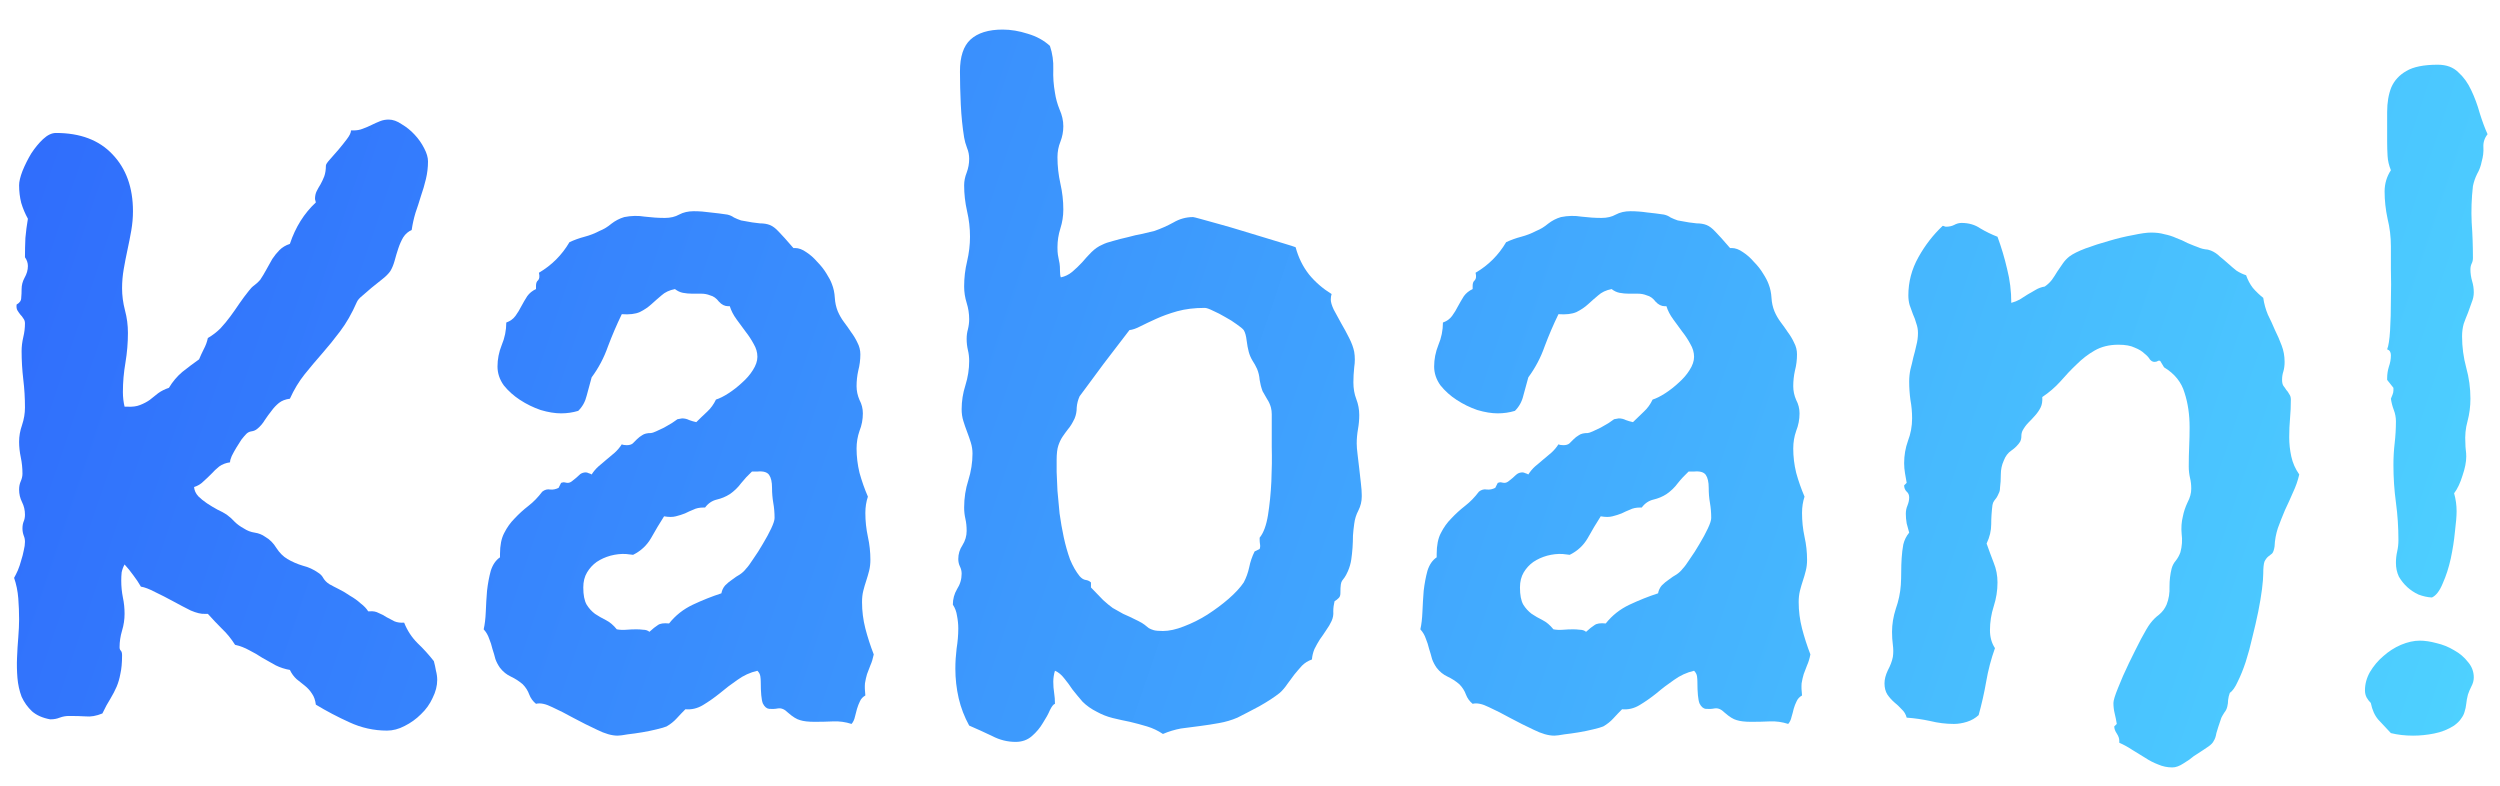 <svg width="70" height="22" viewBox="0 0 70 22" fill="none" xmlns="http://www.w3.org/2000/svg">
<path d="M12.148 18.512C12.172 18.598 12.191 18.688 12.207 18.781C12.23 18.867 12.242 18.953 12.242 19.039C12.242 19.203 12.199 19.371 12.113 19.543C12.035 19.715 11.926 19.867 11.785 20C11.652 20.133 11.5 20.242 11.328 20.328C11.164 20.414 11 20.457 10.836 20.457C10.469 20.457 10.117 20.379 9.781 20.223C9.453 20.074 9.141 19.91 8.844 19.73C8.828 19.605 8.793 19.504 8.738 19.426C8.684 19.34 8.617 19.266 8.539 19.203C8.461 19.141 8.383 19.078 8.305 19.016C8.227 18.945 8.164 18.859 8.117 18.758C7.977 18.734 7.844 18.691 7.719 18.629C7.594 18.559 7.469 18.488 7.344 18.418C7.227 18.34 7.105 18.27 6.98 18.207C6.855 18.137 6.723 18.086 6.582 18.055C6.473 17.883 6.352 17.734 6.219 17.609C6.086 17.477 5.953 17.336 5.82 17.188H5.738C5.637 17.195 5.504 17.164 5.34 17.094C5.184 17.016 5.02 16.93 4.848 16.836C4.676 16.742 4.508 16.656 4.344 16.578C4.18 16.492 4.047 16.441 3.945 16.426C3.883 16.316 3.812 16.211 3.734 16.109C3.656 16 3.574 15.898 3.488 15.805C3.449 15.875 3.422 15.949 3.406 16.027C3.398 16.105 3.395 16.184 3.395 16.262C3.395 16.418 3.41 16.574 3.441 16.73C3.473 16.879 3.488 17.031 3.488 17.188C3.488 17.344 3.465 17.5 3.418 17.656C3.371 17.812 3.348 17.969 3.348 18.125C3.348 18.164 3.359 18.195 3.383 18.219C3.406 18.242 3.418 18.285 3.418 18.348C3.418 18.559 3.402 18.73 3.371 18.863C3.348 18.996 3.312 19.117 3.266 19.227C3.219 19.336 3.16 19.449 3.09 19.566C3.02 19.676 2.945 19.812 2.867 19.977C2.695 20.047 2.539 20.074 2.398 20.059C2.266 20.051 2.109 20.047 1.93 20.047C1.844 20.047 1.758 20.062 1.672 20.094C1.594 20.125 1.512 20.141 1.426 20.141H1.402C1.191 20.102 1.023 20.027 0.898 19.918C0.773 19.801 0.676 19.664 0.605 19.508C0.543 19.344 0.504 19.168 0.488 18.98C0.473 18.793 0.469 18.605 0.477 18.418C0.484 18.223 0.496 18.031 0.512 17.844C0.527 17.656 0.535 17.488 0.535 17.34C0.535 17.145 0.527 16.949 0.512 16.754C0.496 16.551 0.457 16.359 0.395 16.18C0.426 16.125 0.461 16.055 0.5 15.969C0.539 15.875 0.57 15.781 0.594 15.688C0.625 15.594 0.648 15.504 0.664 15.418C0.688 15.324 0.699 15.242 0.699 15.172C0.699 15.109 0.688 15.051 0.664 14.996C0.641 14.934 0.629 14.867 0.629 14.797C0.629 14.719 0.641 14.652 0.664 14.598C0.688 14.543 0.699 14.48 0.699 14.41C0.699 14.285 0.672 14.168 0.617 14.059C0.562 13.949 0.535 13.832 0.535 13.707C0.535 13.621 0.551 13.543 0.582 13.473C0.613 13.402 0.629 13.332 0.629 13.262C0.629 13.105 0.613 12.953 0.582 12.805C0.551 12.656 0.535 12.512 0.535 12.371C0.535 12.215 0.562 12.059 0.617 11.902C0.672 11.738 0.699 11.574 0.699 11.41C0.699 11.145 0.684 10.883 0.652 10.625C0.621 10.359 0.605 10.094 0.605 9.828C0.605 9.703 0.621 9.574 0.652 9.441C0.684 9.309 0.699 9.18 0.699 9.055C0.699 9 0.684 8.953 0.652 8.914C0.629 8.875 0.602 8.84 0.57 8.809C0.539 8.77 0.512 8.73 0.488 8.691C0.465 8.652 0.457 8.598 0.465 8.527C0.551 8.48 0.594 8.418 0.594 8.34C0.602 8.262 0.605 8.18 0.605 8.094C0.605 7.984 0.633 7.879 0.688 7.777C0.75 7.668 0.781 7.559 0.781 7.449C0.781 7.363 0.754 7.281 0.699 7.203C0.699 7.023 0.703 6.844 0.711 6.664C0.727 6.484 0.75 6.305 0.781 6.125C0.703 5.984 0.641 5.836 0.594 5.68C0.555 5.523 0.535 5.359 0.535 5.188C0.535 5.086 0.566 4.953 0.629 4.789C0.699 4.617 0.781 4.453 0.875 4.297C0.977 4.141 1.086 4.008 1.203 3.898C1.328 3.781 1.449 3.723 1.566 3.723C2.246 3.723 2.773 3.922 3.148 4.32C3.531 4.719 3.723 5.25 3.723 5.914C3.723 6.094 3.707 6.273 3.676 6.453C3.645 6.633 3.609 6.812 3.57 6.992C3.531 7.172 3.496 7.352 3.465 7.531C3.434 7.711 3.418 7.891 3.418 8.07C3.418 8.273 3.445 8.48 3.5 8.691C3.555 8.895 3.582 9.105 3.582 9.324C3.582 9.598 3.559 9.875 3.512 10.156C3.465 10.43 3.441 10.703 3.441 10.977C3.441 11.047 3.445 11.117 3.453 11.188C3.461 11.258 3.473 11.324 3.488 11.387H3.559C3.707 11.395 3.828 11.379 3.922 11.34C4.023 11.301 4.113 11.254 4.191 11.199C4.27 11.137 4.348 11.074 4.426 11.012C4.512 10.949 4.613 10.898 4.73 10.859C4.832 10.688 4.957 10.539 5.105 10.414C5.262 10.289 5.418 10.172 5.574 10.062C5.613 9.969 5.656 9.875 5.703 9.781C5.758 9.68 5.797 9.574 5.82 9.465C5.953 9.387 6.07 9.297 6.172 9.195C6.273 9.086 6.367 8.973 6.453 8.855C6.539 8.738 6.621 8.621 6.699 8.504C6.785 8.379 6.875 8.258 6.969 8.141C7.016 8.078 7.066 8.027 7.121 7.988C7.176 7.949 7.23 7.898 7.285 7.836C7.348 7.742 7.406 7.645 7.461 7.543C7.516 7.441 7.57 7.344 7.625 7.25C7.688 7.156 7.754 7.074 7.824 7.004C7.902 6.926 8 6.867 8.117 6.828C8.273 6.359 8.516 5.973 8.844 5.668L8.82 5.574C8.82 5.488 8.836 5.414 8.867 5.352C8.898 5.289 8.934 5.227 8.973 5.164C9.012 5.094 9.047 5.02 9.078 4.941C9.109 4.855 9.125 4.754 9.125 4.637C9.125 4.605 9.16 4.551 9.23 4.473C9.309 4.387 9.391 4.293 9.477 4.191C9.562 4.09 9.641 3.992 9.711 3.898C9.789 3.797 9.828 3.715 9.828 3.652H9.898C9.992 3.652 10.078 3.637 10.156 3.605C10.242 3.574 10.324 3.539 10.402 3.5C10.48 3.461 10.559 3.426 10.637 3.395C10.715 3.363 10.797 3.348 10.883 3.348C11 3.348 11.121 3.391 11.246 3.477C11.379 3.555 11.5 3.652 11.609 3.77C11.719 3.887 11.809 4.016 11.879 4.156C11.949 4.289 11.984 4.41 11.984 4.52C11.984 4.684 11.965 4.848 11.926 5.012C11.887 5.176 11.84 5.336 11.785 5.492C11.738 5.648 11.688 5.805 11.633 5.961C11.586 6.117 11.551 6.277 11.527 6.441C11.434 6.48 11.355 6.547 11.293 6.641C11.238 6.734 11.191 6.84 11.152 6.957C11.113 7.074 11.078 7.191 11.047 7.309C11.016 7.418 10.977 7.512 10.93 7.59C10.875 7.668 10.797 7.746 10.695 7.824C10.602 7.902 10.504 7.98 10.402 8.059C10.309 8.137 10.223 8.211 10.145 8.281C10.066 8.344 10.016 8.402 9.992 8.457C9.852 8.777 9.695 9.051 9.523 9.277C9.359 9.496 9.191 9.703 9.02 9.898C8.848 10.094 8.684 10.289 8.527 10.484C8.371 10.68 8.234 10.906 8.117 11.164C7.992 11.18 7.891 11.219 7.812 11.281C7.734 11.344 7.664 11.418 7.602 11.504C7.539 11.582 7.477 11.668 7.414 11.762C7.359 11.855 7.289 11.938 7.203 12.008C7.156 12.047 7.102 12.07 7.039 12.078C6.984 12.086 6.938 12.109 6.898 12.148C6.859 12.188 6.812 12.242 6.758 12.312C6.711 12.383 6.664 12.457 6.617 12.535C6.57 12.613 6.527 12.691 6.488 12.77C6.457 12.84 6.441 12.898 6.441 12.945C6.324 12.961 6.223 13 6.137 13.062C6.059 13.125 5.984 13.195 5.914 13.273C5.844 13.344 5.77 13.414 5.691 13.484C5.621 13.555 5.535 13.605 5.434 13.637C5.441 13.73 5.48 13.816 5.551 13.895C5.621 13.965 5.703 14.031 5.797 14.094C5.891 14.156 5.988 14.215 6.09 14.27C6.191 14.316 6.277 14.363 6.348 14.41C6.434 14.473 6.508 14.539 6.57 14.609C6.641 14.68 6.727 14.742 6.828 14.797C6.922 14.859 7.023 14.898 7.133 14.914C7.242 14.93 7.34 14.969 7.426 15.031C7.551 15.102 7.656 15.207 7.742 15.348C7.828 15.48 7.93 15.582 8.047 15.652C8.18 15.73 8.324 15.793 8.48 15.84C8.637 15.879 8.781 15.945 8.914 16.039C8.977 16.078 9.023 16.129 9.055 16.191C9.094 16.254 9.148 16.309 9.219 16.355C9.289 16.395 9.379 16.441 9.488 16.496C9.598 16.551 9.703 16.613 9.805 16.684C9.914 16.746 10.012 16.816 10.098 16.895C10.191 16.965 10.262 17.039 10.309 17.117H10.355C10.449 17.109 10.531 17.125 10.602 17.164C10.68 17.195 10.754 17.234 10.824 17.281C10.895 17.32 10.969 17.359 11.047 17.398C11.125 17.43 11.215 17.441 11.316 17.434C11.402 17.652 11.527 17.844 11.691 18.008C11.855 18.164 12.008 18.332 12.148 18.512Z" fill="url(#paint0_linear)"/>
<path d="M24.465 18.324C24.441 18.441 24.41 18.543 24.371 18.629C24.34 18.707 24.309 18.789 24.277 18.875C24.254 18.953 24.234 19.039 24.219 19.133C24.211 19.227 24.215 19.34 24.23 19.473C24.16 19.512 24.109 19.566 24.078 19.637C24.047 19.699 24.02 19.77 23.996 19.848C23.98 19.918 23.961 19.992 23.938 20.07C23.922 20.148 23.891 20.215 23.844 20.27C23.672 20.215 23.5 20.191 23.328 20.199C23.156 20.207 22.984 20.211 22.812 20.211C22.633 20.211 22.496 20.195 22.402 20.164C22.309 20.141 22.195 20.07 22.062 19.953C21.969 19.859 21.875 19.82 21.781 19.836C21.695 19.852 21.613 19.855 21.535 19.848C21.465 19.84 21.406 19.789 21.359 19.695C21.32 19.594 21.301 19.391 21.301 19.086C21.301 19.039 21.297 18.988 21.289 18.934C21.281 18.879 21.254 18.828 21.207 18.781C21.004 18.828 20.816 18.914 20.645 19.039C20.473 19.156 20.309 19.281 20.152 19.414C19.996 19.539 19.84 19.648 19.684 19.742C19.527 19.836 19.363 19.875 19.191 19.859C19.105 19.945 19.023 20.031 18.945 20.117C18.867 20.203 18.773 20.277 18.664 20.34C18.609 20.363 18.516 20.391 18.383 20.422C18.258 20.453 18.125 20.48 17.984 20.504C17.844 20.527 17.707 20.547 17.574 20.562C17.441 20.586 17.348 20.598 17.293 20.598C17.129 20.598 16.938 20.543 16.719 20.434C16.5 20.332 16.281 20.223 16.062 20.105C15.852 19.988 15.652 19.887 15.465 19.801C15.277 19.707 15.125 19.676 15.008 19.707C14.922 19.637 14.859 19.551 14.82 19.449C14.781 19.34 14.719 19.242 14.633 19.156C14.531 19.07 14.422 19 14.305 18.945C14.188 18.891 14.086 18.809 14 18.699C13.945 18.621 13.902 18.539 13.871 18.453C13.848 18.359 13.82 18.266 13.789 18.172C13.766 18.07 13.734 17.973 13.695 17.879C13.664 17.785 13.613 17.699 13.543 17.621C13.574 17.488 13.594 17.324 13.602 17.129C13.609 16.934 13.621 16.738 13.637 16.543C13.66 16.34 13.695 16.152 13.742 15.98C13.797 15.809 13.883 15.684 14 15.605V15.512C14 15.27 14.039 15.074 14.117 14.926C14.195 14.77 14.293 14.633 14.41 14.516C14.527 14.391 14.656 14.273 14.797 14.164C14.938 14.055 15.066 13.922 15.184 13.766C15.254 13.711 15.328 13.691 15.406 13.707C15.484 13.715 15.562 13.699 15.641 13.66L15.711 13.52C15.75 13.504 15.785 13.5 15.816 13.508C15.848 13.516 15.875 13.52 15.898 13.52C15.938 13.52 15.977 13.504 16.016 13.473C16.055 13.441 16.094 13.41 16.133 13.379C16.172 13.34 16.211 13.305 16.25 13.273C16.297 13.242 16.348 13.227 16.402 13.227C16.426 13.227 16.453 13.234 16.484 13.25C16.516 13.258 16.543 13.27 16.566 13.285C16.621 13.199 16.684 13.125 16.754 13.062C16.832 12.992 16.91 12.926 16.988 12.863C17.066 12.801 17.141 12.738 17.211 12.676C17.289 12.605 17.355 12.527 17.41 12.441C17.441 12.457 17.488 12.465 17.551 12.465C17.621 12.465 17.676 12.449 17.715 12.418C17.754 12.379 17.793 12.34 17.832 12.301C17.879 12.254 17.93 12.215 17.984 12.184C18.039 12.145 18.121 12.125 18.23 12.125C18.254 12.125 18.301 12.109 18.371 12.078C18.441 12.047 18.516 12.012 18.594 11.973C18.672 11.926 18.746 11.883 18.816 11.844C18.887 11.797 18.938 11.762 18.969 11.738L19.098 11.715C19.168 11.715 19.234 11.73 19.297 11.762C19.359 11.785 19.426 11.805 19.496 11.82C19.598 11.719 19.699 11.621 19.801 11.527C19.902 11.434 19.984 11.32 20.047 11.188C20.148 11.156 20.266 11.098 20.398 11.012C20.531 10.926 20.656 10.828 20.773 10.719C20.898 10.609 21 10.492 21.078 10.367C21.164 10.234 21.207 10.109 21.207 9.992C21.207 9.867 21.172 9.746 21.102 9.629C21.039 9.512 20.965 9.398 20.879 9.289C20.793 9.172 20.707 9.055 20.621 8.938C20.535 8.82 20.473 8.699 20.434 8.574H20.387C20.293 8.574 20.207 8.531 20.129 8.445C20.059 8.352 19.977 8.293 19.883 8.27C19.805 8.238 19.723 8.223 19.637 8.223C19.551 8.223 19.465 8.223 19.379 8.223C19.293 8.223 19.207 8.215 19.121 8.199C19.043 8.184 18.969 8.148 18.898 8.094C18.742 8.125 18.617 8.184 18.523 8.27C18.43 8.348 18.336 8.43 18.242 8.516C18.148 8.602 18.039 8.676 17.914 8.738C17.789 8.793 17.621 8.812 17.41 8.797C17.27 9.086 17.141 9.387 17.023 9.699C16.914 10.012 16.762 10.301 16.566 10.566C16.52 10.738 16.473 10.91 16.426 11.082C16.387 11.246 16.309 11.387 16.191 11.504C16.035 11.551 15.875 11.574 15.711 11.574C15.539 11.574 15.348 11.543 15.137 11.48C14.934 11.41 14.742 11.316 14.562 11.199C14.383 11.082 14.23 10.945 14.105 10.789C13.988 10.625 13.93 10.449 13.93 10.262C13.93 10.059 13.969 9.859 14.047 9.664C14.133 9.461 14.176 9.25 14.176 9.031C14.285 8.992 14.371 8.93 14.434 8.844C14.496 8.758 14.551 8.668 14.598 8.574C14.652 8.473 14.707 8.379 14.762 8.293C14.824 8.207 14.906 8.141 15.008 8.094V8C15.008 7.93 15.027 7.879 15.066 7.848C15.105 7.809 15.113 7.738 15.09 7.637C15.449 7.426 15.734 7.141 15.945 6.781C16.078 6.719 16.219 6.668 16.367 6.629C16.516 6.59 16.656 6.535 16.789 6.465C16.906 6.418 17.016 6.352 17.117 6.266C17.227 6.18 17.348 6.117 17.48 6.078C17.676 6.039 17.867 6.035 18.055 6.066C18.25 6.09 18.438 6.102 18.617 6.102C18.773 6.102 18.906 6.07 19.016 6.008C19.133 5.945 19.27 5.914 19.426 5.914C19.582 5.914 19.738 5.926 19.895 5.949C20.051 5.965 20.207 5.984 20.363 6.008C20.434 6.023 20.496 6.051 20.551 6.09C20.613 6.121 20.68 6.148 20.75 6.172C20.992 6.219 21.168 6.246 21.277 6.254C21.387 6.254 21.48 6.27 21.559 6.301C21.637 6.332 21.719 6.395 21.805 6.488C21.891 6.574 22.027 6.727 22.215 6.945H22.262C22.363 6.945 22.469 6.984 22.578 7.062C22.688 7.133 22.789 7.223 22.883 7.332C22.984 7.434 23.07 7.543 23.141 7.66C23.211 7.77 23.262 7.867 23.293 7.953C23.34 8.07 23.367 8.199 23.375 8.34C23.383 8.473 23.41 8.598 23.457 8.715C23.504 8.824 23.562 8.926 23.633 9.02C23.703 9.113 23.77 9.207 23.832 9.301C23.902 9.395 23.961 9.492 24.008 9.594C24.062 9.695 24.09 9.805 24.09 9.922C24.09 10.078 24.07 10.23 24.031 10.379C24 10.52 23.984 10.664 23.984 10.812C23.984 10.945 24.012 11.074 24.066 11.199C24.129 11.316 24.16 11.441 24.16 11.574C24.16 11.746 24.129 11.91 24.066 12.066C24.012 12.223 23.984 12.387 23.984 12.559C23.984 12.785 24.012 13.012 24.066 13.238C24.129 13.465 24.207 13.688 24.301 13.906C24.254 14.047 24.23 14.199 24.23 14.363C24.23 14.59 24.254 14.812 24.301 15.031C24.348 15.242 24.371 15.457 24.371 15.676C24.371 15.785 24.359 15.887 24.336 15.98C24.312 16.074 24.285 16.168 24.254 16.262C24.223 16.355 24.195 16.449 24.172 16.543C24.148 16.637 24.137 16.742 24.137 16.859C24.137 17.109 24.168 17.355 24.23 17.598C24.293 17.84 24.371 18.082 24.465 18.324ZM21.688 14.504C21.688 14.355 21.676 14.215 21.652 14.082C21.629 13.949 21.617 13.809 21.617 13.66C21.617 13.496 21.59 13.375 21.535 13.297C21.48 13.219 21.371 13.188 21.207 13.203H21.055C20.945 13.305 20.844 13.414 20.75 13.531C20.664 13.648 20.559 13.75 20.434 13.836C20.324 13.906 20.203 13.957 20.07 13.988C19.938 14.02 19.828 14.094 19.742 14.211H19.695C19.586 14.211 19.492 14.23 19.414 14.27C19.336 14.301 19.258 14.336 19.18 14.375C19.102 14.406 19.016 14.434 18.922 14.457C18.836 14.48 18.727 14.48 18.594 14.457C18.469 14.652 18.348 14.855 18.23 15.066C18.113 15.27 17.945 15.426 17.727 15.535L17.527 15.512C17.387 15.504 17.242 15.52 17.094 15.559C16.953 15.598 16.824 15.656 16.707 15.734C16.598 15.812 16.508 15.91 16.438 16.027C16.367 16.145 16.332 16.285 16.332 16.449C16.332 16.66 16.363 16.82 16.426 16.93C16.488 17.031 16.566 17.117 16.66 17.188C16.754 17.25 16.855 17.309 16.965 17.363C17.074 17.418 17.176 17.504 17.27 17.621C17.355 17.637 17.445 17.641 17.539 17.633C17.633 17.625 17.727 17.621 17.82 17.621C17.883 17.621 17.945 17.625 18.008 17.633C18.078 17.633 18.137 17.652 18.184 17.691C18.277 17.605 18.355 17.543 18.418 17.504C18.48 17.457 18.586 17.441 18.734 17.457C18.914 17.23 19.137 17.055 19.402 16.93C19.668 16.805 19.934 16.699 20.199 16.613C20.215 16.527 20.25 16.453 20.305 16.391C20.367 16.328 20.434 16.273 20.504 16.227C20.574 16.172 20.645 16.125 20.715 16.086C20.785 16.039 20.844 15.984 20.891 15.922C20.938 15.875 21.004 15.785 21.09 15.652C21.184 15.52 21.273 15.379 21.359 15.23C21.453 15.074 21.531 14.93 21.594 14.797C21.656 14.664 21.688 14.566 21.688 14.504Z" fill="url(#paint1_linear)"/>
<path d="M37.531 16.613C37.531 16.676 37.512 16.723 37.473 16.754C37.441 16.785 37.406 16.812 37.367 16.836C37.344 16.93 37.332 17.023 37.332 17.117C37.34 17.211 37.324 17.301 37.285 17.387C37.246 17.473 37.195 17.559 37.133 17.645C37.078 17.73 37.02 17.816 36.957 17.902C36.902 17.988 36.852 18.078 36.805 18.172C36.766 18.266 36.742 18.363 36.734 18.465C36.625 18.504 36.531 18.562 36.453 18.641C36.383 18.719 36.312 18.801 36.242 18.887C36.18 18.973 36.113 19.062 36.043 19.156C35.98 19.25 35.91 19.332 35.832 19.402C35.684 19.52 35.492 19.645 35.258 19.777C35.023 19.902 34.82 20.008 34.648 20.094C34.484 20.164 34.312 20.215 34.133 20.246C33.961 20.277 33.785 20.305 33.605 20.328C33.426 20.352 33.246 20.375 33.066 20.398C32.895 20.43 32.727 20.48 32.562 20.551C32.422 20.457 32.273 20.387 32.117 20.34C31.961 20.293 31.801 20.25 31.637 20.211C31.48 20.18 31.32 20.145 31.156 20.105C31 20.066 30.852 20.008 30.711 19.93C30.555 19.852 30.422 19.758 30.312 19.648C30.211 19.531 30.117 19.418 30.031 19.309C29.953 19.191 29.875 19.086 29.797 18.992C29.719 18.891 29.633 18.82 29.539 18.781C29.523 18.828 29.512 18.879 29.504 18.934C29.496 18.988 29.492 19.039 29.492 19.086C29.492 19.195 29.5 19.301 29.516 19.402C29.531 19.496 29.539 19.598 29.539 19.707C29.5 19.715 29.453 19.773 29.398 19.883C29.352 19.992 29.285 20.113 29.199 20.246C29.121 20.379 29.02 20.5 28.895 20.609C28.77 20.719 28.617 20.773 28.438 20.773C28.211 20.773 27.992 20.719 27.781 20.609C27.57 20.508 27.355 20.41 27.137 20.316C27.004 20.074 26.906 19.82 26.844 19.555C26.781 19.281 26.75 19.004 26.75 18.723C26.75 18.535 26.762 18.348 26.785 18.16C26.816 17.965 26.832 17.777 26.832 17.598C26.832 17.48 26.82 17.363 26.797 17.246C26.781 17.129 26.742 17.023 26.68 16.93C26.68 16.773 26.719 16.629 26.797 16.496C26.883 16.363 26.926 16.219 26.926 16.062C26.926 15.992 26.91 15.926 26.879 15.863C26.848 15.801 26.832 15.73 26.832 15.652C26.832 15.512 26.871 15.383 26.949 15.266C27.027 15.141 27.066 15.008 27.066 14.867C27.066 14.742 27.055 14.629 27.031 14.527C27.008 14.426 26.996 14.32 26.996 14.211C26.996 13.945 27.035 13.691 27.113 13.449C27.191 13.199 27.23 12.949 27.23 12.699C27.23 12.598 27.215 12.496 27.184 12.395C27.152 12.293 27.117 12.191 27.078 12.09C27.039 11.988 27.004 11.887 26.973 11.785C26.941 11.684 26.926 11.574 26.926 11.457C26.926 11.23 26.961 11.008 27.031 10.789C27.102 10.562 27.137 10.336 27.137 10.109C27.137 10 27.125 9.898 27.102 9.805C27.078 9.703 27.066 9.598 27.066 9.488C27.066 9.395 27.078 9.305 27.102 9.219C27.125 9.125 27.137 9.031 27.137 8.938C27.137 8.781 27.113 8.629 27.066 8.48C27.02 8.332 26.996 8.18 26.996 8.023C26.996 7.781 27.023 7.547 27.078 7.32C27.133 7.086 27.16 6.855 27.16 6.629C27.16 6.387 27.133 6.148 27.078 5.914C27.023 5.672 26.996 5.43 26.996 5.188C26.996 5.07 27.02 4.953 27.066 4.836C27.113 4.711 27.137 4.582 27.137 4.449C27.137 4.34 27.117 4.238 27.078 4.145C27.039 4.043 27.012 3.945 26.996 3.852C26.949 3.562 26.918 3.254 26.902 2.926C26.887 2.598 26.879 2.289 26.879 2C26.879 1.586 26.977 1.289 27.172 1.109C27.375 0.922 27.676 0.828 28.074 0.828C28.301 0.828 28.535 0.867 28.777 0.945C29.02 1.016 29.227 1.129 29.398 1.285C29.469 1.496 29.5 1.715 29.492 1.941C29.484 2.16 29.5 2.379 29.539 2.598C29.562 2.754 29.605 2.91 29.668 3.066C29.738 3.223 29.773 3.379 29.773 3.535C29.773 3.684 29.746 3.828 29.691 3.969C29.637 4.102 29.609 4.246 29.609 4.402C29.609 4.652 29.637 4.898 29.691 5.141C29.746 5.383 29.773 5.625 29.773 5.867C29.773 6.047 29.746 6.223 29.691 6.395C29.637 6.566 29.609 6.742 29.609 6.922C29.609 7.016 29.613 7.086 29.621 7.133C29.629 7.18 29.637 7.223 29.645 7.262C29.652 7.293 29.66 7.332 29.668 7.379C29.676 7.426 29.68 7.496 29.68 7.59C29.68 7.668 29.688 7.727 29.703 7.766C29.82 7.742 29.926 7.691 30.02 7.613C30.121 7.527 30.215 7.438 30.301 7.344C30.387 7.242 30.473 7.148 30.559 7.062C30.652 6.969 30.754 6.898 30.863 6.852C30.941 6.812 31.043 6.777 31.168 6.746C31.301 6.707 31.438 6.672 31.578 6.641C31.719 6.602 31.855 6.57 31.988 6.547C32.121 6.516 32.234 6.488 32.328 6.465C32.508 6.402 32.684 6.324 32.855 6.23C33.027 6.129 33.211 6.078 33.406 6.078C33.422 6.078 33.5 6.098 33.641 6.137C33.781 6.176 33.949 6.223 34.145 6.277C34.348 6.332 34.562 6.395 34.789 6.465C35.023 6.535 35.242 6.602 35.445 6.664C35.656 6.727 35.836 6.781 35.984 6.828C36.141 6.875 36.238 6.906 36.277 6.922C36.355 7.211 36.48 7.465 36.652 7.684C36.824 7.895 37.035 8.078 37.285 8.234C37.27 8.273 37.262 8.324 37.262 8.387C37.262 8.457 37.289 8.551 37.344 8.668C37.406 8.785 37.477 8.914 37.555 9.055C37.633 9.188 37.707 9.324 37.777 9.465C37.848 9.605 37.895 9.734 37.918 9.852C37.941 9.992 37.941 10.137 37.918 10.285C37.902 10.434 37.895 10.574 37.895 10.707C37.895 10.879 37.922 11.035 37.977 11.176C38.031 11.316 38.059 11.465 38.059 11.621C38.059 11.754 38.047 11.887 38.023 12.02C38 12.152 37.988 12.285 37.988 12.418C37.988 12.496 37.996 12.598 38.012 12.723C38.027 12.848 38.043 12.98 38.059 13.121C38.074 13.262 38.09 13.398 38.105 13.531C38.121 13.664 38.129 13.773 38.129 13.859V13.906C38.129 14.039 38.098 14.168 38.035 14.293C37.973 14.41 37.934 14.535 37.918 14.668C37.902 14.777 37.891 14.887 37.883 14.996C37.883 15.105 37.879 15.219 37.871 15.336C37.863 15.445 37.852 15.555 37.836 15.664C37.82 15.773 37.789 15.883 37.742 15.992C37.703 16.078 37.672 16.137 37.648 16.168C37.625 16.199 37.602 16.23 37.578 16.262C37.562 16.285 37.551 16.32 37.543 16.367C37.535 16.414 37.531 16.496 37.531 16.613ZM35.609 11.773C35.609 11.711 35.609 11.652 35.609 11.598C35.609 11.535 35.602 11.473 35.586 11.41C35.562 11.324 35.527 11.246 35.48 11.176C35.434 11.098 35.391 11.023 35.352 10.953C35.312 10.844 35.285 10.738 35.27 10.637C35.262 10.527 35.238 10.426 35.199 10.332C35.16 10.246 35.117 10.168 35.07 10.098C35.023 10.02 34.988 9.938 34.965 9.852C34.941 9.766 34.922 9.66 34.906 9.535C34.891 9.402 34.863 9.305 34.824 9.242C34.793 9.203 34.727 9.148 34.625 9.078C34.531 9.008 34.426 8.941 34.309 8.879C34.191 8.809 34.078 8.75 33.969 8.703C33.859 8.648 33.781 8.621 33.734 8.621C33.445 8.621 33.188 8.652 32.961 8.715C32.742 8.777 32.547 8.848 32.375 8.926C32.203 9.004 32.055 9.074 31.93 9.137C31.812 9.199 31.711 9.234 31.625 9.242C31.586 9.289 31.496 9.406 31.355 9.594C31.215 9.781 31.062 9.98 30.898 10.191C30.742 10.402 30.598 10.598 30.465 10.777C30.332 10.957 30.254 11.062 30.23 11.094C30.184 11.195 30.156 11.301 30.148 11.41C30.148 11.52 30.129 11.621 30.09 11.715C30.027 11.848 29.965 11.949 29.902 12.02C29.848 12.09 29.797 12.16 29.75 12.23C29.703 12.301 29.664 12.383 29.633 12.477C29.602 12.57 29.586 12.703 29.586 12.875C29.586 12.945 29.586 13.059 29.586 13.215C29.594 13.363 29.602 13.539 29.609 13.742C29.625 13.938 29.645 14.148 29.668 14.375C29.699 14.602 29.738 14.824 29.785 15.043C29.832 15.262 29.891 15.469 29.961 15.664C30.039 15.852 30.129 16.008 30.23 16.133C30.285 16.195 30.34 16.23 30.395 16.238C30.457 16.246 30.508 16.27 30.547 16.309V16.449C30.688 16.598 30.801 16.715 30.887 16.801C30.98 16.887 31.07 16.961 31.156 17.023C31.25 17.078 31.348 17.133 31.449 17.188C31.559 17.234 31.699 17.301 31.871 17.387C31.949 17.426 32.008 17.461 32.047 17.492C32.086 17.523 32.125 17.555 32.164 17.586C32.203 17.609 32.25 17.629 32.305 17.645C32.359 17.66 32.445 17.668 32.562 17.668C32.734 17.668 32.93 17.625 33.148 17.539C33.375 17.453 33.594 17.344 33.805 17.211C34.023 17.07 34.223 16.922 34.402 16.766C34.59 16.602 34.73 16.449 34.824 16.309C34.895 16.176 34.945 16.035 34.977 15.887C35.008 15.73 35.059 15.582 35.129 15.441L35.27 15.371C35.285 15.332 35.289 15.289 35.281 15.242C35.273 15.195 35.27 15.148 35.27 15.102V15.055C35.379 14.922 35.457 14.711 35.504 14.422C35.551 14.125 35.582 13.812 35.598 13.484C35.613 13.148 35.617 12.824 35.609 12.512C35.609 12.191 35.609 11.945 35.609 11.773Z" fill="url(#paint2_linear)"/>
<path d="M50.691 18.324C50.668 18.441 50.637 18.543 50.598 18.629C50.566 18.707 50.535 18.789 50.504 18.875C50.48 18.953 50.461 19.039 50.445 19.133C50.438 19.227 50.441 19.34 50.457 19.473C50.387 19.512 50.336 19.566 50.305 19.637C50.273 19.699 50.246 19.77 50.223 19.848C50.207 19.918 50.188 19.992 50.164 20.07C50.148 20.148 50.117 20.215 50.07 20.27C49.898 20.215 49.727 20.191 49.555 20.199C49.383 20.207 49.211 20.211 49.039 20.211C48.859 20.211 48.723 20.195 48.629 20.164C48.535 20.141 48.422 20.07 48.289 19.953C48.195 19.859 48.102 19.82 48.008 19.836C47.922 19.852 47.84 19.855 47.762 19.848C47.691 19.84 47.633 19.789 47.586 19.695C47.547 19.594 47.527 19.391 47.527 19.086C47.527 19.039 47.523 18.988 47.516 18.934C47.508 18.879 47.48 18.828 47.434 18.781C47.23 18.828 47.043 18.914 46.871 19.039C46.699 19.156 46.535 19.281 46.379 19.414C46.223 19.539 46.066 19.648 45.91 19.742C45.754 19.836 45.59 19.875 45.418 19.859C45.332 19.945 45.25 20.031 45.172 20.117C45.094 20.203 45 20.277 44.891 20.34C44.836 20.363 44.742 20.391 44.609 20.422C44.484 20.453 44.352 20.48 44.211 20.504C44.07 20.527 43.934 20.547 43.801 20.562C43.668 20.586 43.574 20.598 43.52 20.598C43.355 20.598 43.164 20.543 42.945 20.434C42.727 20.332 42.508 20.223 42.289 20.105C42.078 19.988 41.879 19.887 41.691 19.801C41.504 19.707 41.352 19.676 41.234 19.707C41.148 19.637 41.086 19.551 41.047 19.449C41.008 19.34 40.945 19.242 40.859 19.156C40.758 19.07 40.648 19 40.531 18.945C40.414 18.891 40.312 18.809 40.227 18.699C40.172 18.621 40.129 18.539 40.098 18.453C40.074 18.359 40.047 18.266 40.016 18.172C39.992 18.07 39.961 17.973 39.922 17.879C39.891 17.785 39.84 17.699 39.77 17.621C39.801 17.488 39.82 17.324 39.828 17.129C39.836 16.934 39.848 16.738 39.863 16.543C39.887 16.34 39.922 16.152 39.969 15.98C40.023 15.809 40.109 15.684 40.227 15.605V15.512C40.227 15.27 40.266 15.074 40.344 14.926C40.422 14.77 40.52 14.633 40.637 14.516C40.754 14.391 40.883 14.273 41.023 14.164C41.164 14.055 41.293 13.922 41.41 13.766C41.48 13.711 41.555 13.691 41.633 13.707C41.711 13.715 41.789 13.699 41.867 13.66L41.938 13.52C41.977 13.504 42.012 13.5 42.043 13.508C42.074 13.516 42.102 13.52 42.125 13.52C42.164 13.52 42.203 13.504 42.242 13.473C42.281 13.441 42.32 13.41 42.359 13.379C42.398 13.34 42.438 13.305 42.477 13.273C42.523 13.242 42.574 13.227 42.629 13.227C42.652 13.227 42.68 13.234 42.711 13.25C42.742 13.258 42.77 13.27 42.793 13.285C42.848 13.199 42.91 13.125 42.98 13.062C43.059 12.992 43.137 12.926 43.215 12.863C43.293 12.801 43.367 12.738 43.438 12.676C43.516 12.605 43.582 12.527 43.637 12.441C43.668 12.457 43.715 12.465 43.777 12.465C43.848 12.465 43.902 12.449 43.941 12.418C43.98 12.379 44.02 12.34 44.059 12.301C44.105 12.254 44.156 12.215 44.211 12.184C44.266 12.145 44.348 12.125 44.457 12.125C44.48 12.125 44.527 12.109 44.598 12.078C44.668 12.047 44.742 12.012 44.82 11.973C44.898 11.926 44.973 11.883 45.043 11.844C45.113 11.797 45.164 11.762 45.195 11.738L45.324 11.715C45.395 11.715 45.461 11.73 45.523 11.762C45.586 11.785 45.652 11.805 45.723 11.82C45.824 11.719 45.926 11.621 46.027 11.527C46.129 11.434 46.211 11.32 46.273 11.188C46.375 11.156 46.492 11.098 46.625 11.012C46.758 10.926 46.883 10.828 47 10.719C47.125 10.609 47.227 10.492 47.305 10.367C47.391 10.234 47.434 10.109 47.434 9.992C47.434 9.867 47.398 9.746 47.328 9.629C47.266 9.512 47.191 9.398 47.105 9.289C47.02 9.172 46.934 9.055 46.848 8.938C46.762 8.82 46.699 8.699 46.66 8.574H46.613C46.52 8.574 46.434 8.531 46.355 8.445C46.285 8.352 46.203 8.293 46.109 8.27C46.031 8.238 45.949 8.223 45.863 8.223C45.777 8.223 45.691 8.223 45.605 8.223C45.52 8.223 45.434 8.215 45.348 8.199C45.27 8.184 45.195 8.148 45.125 8.094C44.969 8.125 44.844 8.184 44.75 8.27C44.656 8.348 44.562 8.43 44.469 8.516C44.375 8.602 44.266 8.676 44.141 8.738C44.016 8.793 43.848 8.812 43.637 8.797C43.496 9.086 43.367 9.387 43.25 9.699C43.141 10.012 42.988 10.301 42.793 10.566C42.746 10.738 42.699 10.91 42.652 11.082C42.613 11.246 42.535 11.387 42.418 11.504C42.262 11.551 42.102 11.574 41.938 11.574C41.766 11.574 41.574 11.543 41.363 11.48C41.16 11.41 40.969 11.316 40.789 11.199C40.609 11.082 40.457 10.945 40.332 10.789C40.215 10.625 40.156 10.449 40.156 10.262C40.156 10.059 40.195 9.859 40.273 9.664C40.359 9.461 40.402 9.25 40.402 9.031C40.512 8.992 40.598 8.93 40.66 8.844C40.723 8.758 40.777 8.668 40.824 8.574C40.879 8.473 40.934 8.379 40.988 8.293C41.051 8.207 41.133 8.141 41.234 8.094V8C41.234 7.93 41.254 7.879 41.293 7.848C41.332 7.809 41.34 7.738 41.316 7.637C41.676 7.426 41.961 7.141 42.172 6.781C42.305 6.719 42.445 6.668 42.594 6.629C42.742 6.59 42.883 6.535 43.016 6.465C43.133 6.418 43.242 6.352 43.344 6.266C43.453 6.18 43.574 6.117 43.707 6.078C43.902 6.039 44.094 6.035 44.281 6.066C44.477 6.09 44.664 6.102 44.844 6.102C45 6.102 45.133 6.07 45.242 6.008C45.359 5.945 45.496 5.914 45.652 5.914C45.809 5.914 45.965 5.926 46.121 5.949C46.277 5.965 46.434 5.984 46.59 6.008C46.66 6.023 46.723 6.051 46.777 6.09C46.84 6.121 46.906 6.148 46.977 6.172C47.219 6.219 47.395 6.246 47.504 6.254C47.613 6.254 47.707 6.27 47.785 6.301C47.863 6.332 47.945 6.395 48.031 6.488C48.117 6.574 48.254 6.727 48.441 6.945H48.488C48.59 6.945 48.695 6.984 48.805 7.062C48.914 7.133 49.016 7.223 49.109 7.332C49.211 7.434 49.297 7.543 49.367 7.66C49.438 7.77 49.488 7.867 49.52 7.953C49.566 8.07 49.594 8.199 49.602 8.34C49.609 8.473 49.637 8.598 49.684 8.715C49.73 8.824 49.789 8.926 49.859 9.02C49.93 9.113 49.996 9.207 50.059 9.301C50.129 9.395 50.188 9.492 50.234 9.594C50.289 9.695 50.316 9.805 50.316 9.922C50.316 10.078 50.297 10.23 50.258 10.379C50.227 10.52 50.211 10.664 50.211 10.812C50.211 10.945 50.238 11.074 50.293 11.199C50.355 11.316 50.387 11.441 50.387 11.574C50.387 11.746 50.355 11.91 50.293 12.066C50.238 12.223 50.211 12.387 50.211 12.559C50.211 12.785 50.238 13.012 50.293 13.238C50.355 13.465 50.434 13.688 50.527 13.906C50.48 14.047 50.457 14.199 50.457 14.363C50.457 14.59 50.48 14.812 50.527 15.031C50.574 15.242 50.598 15.457 50.598 15.676C50.598 15.785 50.586 15.887 50.562 15.98C50.539 16.074 50.512 16.168 50.48 16.262C50.449 16.355 50.422 16.449 50.398 16.543C50.375 16.637 50.363 16.742 50.363 16.859C50.363 17.109 50.395 17.355 50.457 17.598C50.52 17.84 50.598 18.082 50.691 18.324ZM47.914 14.504C47.914 14.355 47.902 14.215 47.879 14.082C47.855 13.949 47.844 13.809 47.844 13.66C47.844 13.496 47.816 13.375 47.762 13.297C47.707 13.219 47.598 13.188 47.434 13.203H47.281C47.172 13.305 47.07 13.414 46.977 13.531C46.891 13.648 46.785 13.75 46.66 13.836C46.551 13.906 46.43 13.957 46.297 13.988C46.164 14.02 46.055 14.094 45.969 14.211H45.922C45.812 14.211 45.719 14.23 45.641 14.27C45.562 14.301 45.484 14.336 45.406 14.375C45.328 14.406 45.242 14.434 45.148 14.457C45.062 14.48 44.953 14.48 44.82 14.457C44.695 14.652 44.574 14.855 44.457 15.066C44.34 15.27 44.172 15.426 43.953 15.535L43.754 15.512C43.613 15.504 43.469 15.52 43.32 15.559C43.18 15.598 43.051 15.656 42.934 15.734C42.824 15.812 42.734 15.91 42.664 16.027C42.594 16.145 42.559 16.285 42.559 16.449C42.559 16.66 42.59 16.82 42.652 16.93C42.715 17.031 42.793 17.117 42.887 17.188C42.98 17.25 43.082 17.309 43.191 17.363C43.301 17.418 43.402 17.504 43.496 17.621C43.582 17.637 43.672 17.641 43.766 17.633C43.859 17.625 43.953 17.621 44.047 17.621C44.109 17.621 44.172 17.625 44.234 17.633C44.305 17.633 44.363 17.652 44.41 17.691C44.504 17.605 44.582 17.543 44.645 17.504C44.707 17.457 44.812 17.441 44.961 17.457C45.141 17.23 45.363 17.055 45.629 16.93C45.895 16.805 46.16 16.699 46.426 16.613C46.441 16.527 46.477 16.453 46.531 16.391C46.594 16.328 46.66 16.273 46.73 16.227C46.801 16.172 46.871 16.125 46.941 16.086C47.012 16.039 47.07 15.984 47.117 15.922C47.164 15.875 47.23 15.785 47.316 15.652C47.41 15.52 47.5 15.379 47.586 15.23C47.68 15.074 47.758 14.93 47.82 14.797C47.883 14.664 47.914 14.566 47.914 14.504Z" fill="url(#paint3_linear)"/>
<path d="M64.379 13.285C64.34 13.457 64.281 13.625 64.203 13.789C64.133 13.953 64.059 14.117 63.98 14.281C63.91 14.445 63.844 14.613 63.781 14.785C63.727 14.949 63.695 15.121 63.688 15.301C63.672 15.402 63.648 15.469 63.617 15.5C63.586 15.523 63.551 15.551 63.512 15.582C63.473 15.613 63.438 15.66 63.406 15.723C63.383 15.785 63.371 15.898 63.371 16.062C63.371 16.164 63.359 16.309 63.336 16.496C63.312 16.684 63.277 16.895 63.23 17.129C63.184 17.355 63.129 17.594 63.066 17.844C63.012 18.086 62.949 18.316 62.879 18.535C62.809 18.746 62.734 18.93 62.656 19.086C62.586 19.242 62.512 19.348 62.434 19.402C62.41 19.465 62.395 19.531 62.387 19.602C62.387 19.664 62.379 19.727 62.363 19.789C62.348 19.852 62.32 19.906 62.281 19.953C62.25 20 62.223 20.047 62.199 20.094C62.129 20.297 62.082 20.441 62.059 20.527C62.043 20.621 62.02 20.691 61.988 20.738C61.965 20.793 61.914 20.848 61.836 20.902C61.758 20.957 61.621 21.047 61.426 21.172C61.355 21.234 61.262 21.301 61.145 21.371C61.027 21.449 60.922 21.488 60.828 21.488C60.688 21.488 60.555 21.461 60.43 21.406C60.305 21.359 60.184 21.297 60.066 21.219C59.949 21.148 59.828 21.074 59.703 20.996C59.586 20.918 59.465 20.852 59.34 20.797V20.738C59.34 20.676 59.316 20.609 59.27 20.539C59.223 20.469 59.199 20.402 59.199 20.34L59.27 20.27C59.254 20.168 59.234 20.07 59.211 19.977C59.188 19.883 59.176 19.785 59.176 19.684C59.176 19.613 59.219 19.473 59.305 19.262C59.391 19.043 59.492 18.812 59.609 18.57C59.727 18.328 59.84 18.102 59.949 17.891C60.066 17.672 60.152 17.527 60.207 17.457C60.277 17.363 60.359 17.281 60.453 17.211C60.547 17.133 60.617 17.039 60.664 16.93C60.727 16.773 60.754 16.605 60.746 16.426C60.746 16.246 60.766 16.078 60.805 15.922C60.828 15.836 60.867 15.762 60.922 15.699C60.977 15.629 61.02 15.551 61.051 15.465C61.098 15.293 61.109 15.121 61.086 14.949C61.07 14.777 61.082 14.613 61.121 14.457C61.145 14.332 61.188 14.203 61.25 14.07C61.32 13.938 61.355 13.809 61.355 13.684C61.355 13.574 61.344 13.473 61.32 13.379C61.297 13.277 61.285 13.172 61.285 13.062C61.285 12.867 61.289 12.68 61.297 12.5C61.305 12.32 61.309 12.141 61.309 11.961C61.309 11.609 61.262 11.289 61.168 11C61.082 10.703 60.891 10.465 60.594 10.285L60.488 10.109C60.465 10.094 60.441 10.094 60.418 10.109C60.395 10.125 60.363 10.133 60.324 10.133C60.277 10.133 60.234 10.109 60.195 10.062C60.164 10.008 60.113 9.953 60.043 9.898C59.98 9.836 59.891 9.781 59.773 9.734C59.664 9.68 59.512 9.652 59.316 9.652C59.059 9.652 58.836 9.707 58.648 9.816C58.469 9.918 58.301 10.047 58.145 10.203C57.988 10.352 57.836 10.512 57.688 10.684C57.539 10.848 57.371 10.992 57.184 11.117C57.191 11.234 57.176 11.332 57.137 11.41C57.098 11.488 57.047 11.562 56.984 11.633C56.93 11.695 56.867 11.762 56.797 11.832C56.734 11.895 56.68 11.969 56.633 12.055C56.609 12.102 56.598 12.156 56.598 12.219C56.598 12.273 56.586 12.324 56.562 12.371C56.5 12.465 56.418 12.547 56.316 12.617C56.223 12.68 56.152 12.773 56.105 12.898C56.051 13.016 56.023 13.145 56.023 13.285C56.023 13.418 56.016 13.543 56 13.66C56 13.723 55.988 13.773 55.965 13.812C55.949 13.852 55.93 13.891 55.906 13.93C55.883 13.961 55.859 13.992 55.836 14.023C55.812 14.055 55.797 14.094 55.789 14.141C55.766 14.32 55.754 14.5 55.754 14.68C55.754 14.859 55.711 15.039 55.625 15.219C55.688 15.398 55.754 15.578 55.824 15.758C55.895 15.93 55.93 16.113 55.93 16.309C55.93 16.535 55.895 16.758 55.824 16.977C55.754 17.195 55.719 17.418 55.719 17.645C55.719 17.84 55.766 18.008 55.859 18.148C55.75 18.453 55.668 18.766 55.613 19.086C55.559 19.398 55.488 19.711 55.402 20.023C55.309 20.109 55.199 20.172 55.074 20.211C54.949 20.25 54.828 20.27 54.711 20.27C54.484 20.27 54.262 20.242 54.043 20.188C53.824 20.141 53.605 20.109 53.387 20.094C53.363 20 53.316 19.922 53.246 19.859C53.184 19.789 53.113 19.723 53.035 19.66C52.965 19.598 52.902 19.527 52.848 19.449C52.793 19.363 52.766 19.258 52.766 19.133C52.766 19.023 52.797 18.902 52.859 18.77C52.93 18.637 52.977 18.512 53 18.395C53.016 18.285 53.016 18.172 53 18.055C52.984 17.938 52.977 17.816 52.977 17.691C52.977 17.48 53.012 17.266 53.082 17.047C53.16 16.828 53.207 16.605 53.223 16.379C53.23 16.262 53.234 16.141 53.234 16.016C53.234 15.883 53.238 15.754 53.246 15.629C53.254 15.496 53.27 15.367 53.293 15.242C53.324 15.117 53.379 15.008 53.457 14.914C53.434 14.828 53.41 14.742 53.387 14.656C53.371 14.562 53.363 14.473 53.363 14.387C53.363 14.301 53.379 14.223 53.41 14.152C53.441 14.074 53.457 14 53.457 13.93C53.457 13.859 53.434 13.805 53.387 13.766C53.34 13.719 53.316 13.66 53.316 13.59L53.387 13.52C53.371 13.426 53.355 13.336 53.34 13.25C53.324 13.156 53.316 13.062 53.316 12.969C53.316 12.75 53.352 12.543 53.422 12.348C53.5 12.145 53.539 11.934 53.539 11.715C53.539 11.535 53.523 11.363 53.492 11.199C53.469 11.027 53.457 10.855 53.457 10.684C53.457 10.566 53.469 10.453 53.492 10.344C53.523 10.227 53.551 10.113 53.574 10.004C53.605 9.895 53.633 9.785 53.656 9.676C53.688 9.559 53.703 9.441 53.703 9.324C53.703 9.23 53.688 9.141 53.656 9.055C53.633 8.969 53.602 8.883 53.562 8.797C53.531 8.711 53.5 8.625 53.469 8.539C53.445 8.453 53.434 8.363 53.434 8.27C53.434 7.895 53.527 7.539 53.715 7.203C53.902 6.867 54.129 6.574 54.395 6.324C54.41 6.324 54.426 6.328 54.441 6.336C54.457 6.344 54.473 6.348 54.488 6.348C54.574 6.348 54.648 6.332 54.711 6.301C54.781 6.262 54.852 6.242 54.922 6.242C55.125 6.242 55.301 6.293 55.449 6.395C55.605 6.488 55.766 6.566 55.93 6.629C56.039 6.926 56.129 7.227 56.199 7.531C56.277 7.836 56.316 8.152 56.316 8.48C56.402 8.457 56.48 8.426 56.551 8.387C56.629 8.34 56.703 8.293 56.773 8.246C56.852 8.199 56.926 8.156 56.996 8.117C57.074 8.07 57.16 8.039 57.254 8.023C57.332 7.969 57.398 7.906 57.453 7.836C57.508 7.758 57.559 7.68 57.605 7.602C57.66 7.523 57.711 7.449 57.758 7.379C57.812 7.301 57.875 7.234 57.945 7.18C58.039 7.109 58.188 7.035 58.391 6.957C58.602 6.879 58.82 6.809 59.047 6.746C59.281 6.676 59.508 6.621 59.727 6.582C59.945 6.535 60.113 6.512 60.23 6.512C60.371 6.512 60.496 6.527 60.605 6.559C60.723 6.582 60.832 6.617 60.934 6.664C61.043 6.703 61.148 6.75 61.25 6.805C61.359 6.852 61.477 6.898 61.602 6.945C61.648 6.961 61.695 6.973 61.742 6.98C61.789 6.98 61.844 6.992 61.906 7.016C62 7.055 62.082 7.109 62.152 7.18C62.23 7.242 62.309 7.309 62.387 7.379C62.465 7.449 62.543 7.516 62.621 7.578C62.707 7.633 62.797 7.676 62.891 7.707C62.938 7.84 63 7.957 63.078 8.059C63.164 8.16 63.262 8.254 63.371 8.34C63.395 8.504 63.438 8.66 63.5 8.809C63.57 8.949 63.637 9.094 63.699 9.242C63.77 9.383 63.832 9.527 63.887 9.676C63.941 9.816 63.969 9.969 63.969 10.133C63.969 10.234 63.957 10.324 63.934 10.402C63.91 10.473 63.898 10.551 63.898 10.637C63.898 10.707 63.91 10.762 63.934 10.801C63.965 10.84 63.992 10.879 64.016 10.918C64.047 10.949 64.074 10.988 64.098 11.035C64.129 11.074 64.144 11.125 64.144 11.188C64.144 11.367 64.137 11.543 64.121 11.715C64.106 11.887 64.098 12.062 64.098 12.242C64.098 12.422 64.117 12.602 64.156 12.781C64.195 12.961 64.269 13.129 64.379 13.285Z" fill="url(#paint4_linear)"/>
<path d="M69.652 3.758C69.566 3.867 69.527 3.988 69.535 4.121C69.543 4.254 69.527 4.387 69.488 4.52C69.465 4.645 69.422 4.762 69.359 4.871C69.305 4.98 69.266 5.094 69.242 5.211C69.203 5.555 69.191 5.895 69.207 6.23C69.231 6.559 69.242 6.891 69.242 7.227C69.242 7.281 69.231 7.332 69.207 7.379C69.184 7.426 69.172 7.48 69.172 7.543C69.172 7.652 69.188 7.762 69.219 7.871C69.25 7.973 69.266 8.078 69.266 8.188C69.266 8.281 69.246 8.375 69.207 8.469C69.176 8.562 69.141 8.66 69.102 8.762C69.062 8.855 69.023 8.957 68.984 9.066C68.953 9.176 68.938 9.293 68.938 9.418C68.938 9.715 68.977 10.008 69.055 10.297C69.133 10.578 69.172 10.867 69.172 11.164C69.172 11.383 69.144 11.594 69.09 11.797C69.035 11.992 69.016 12.199 69.031 12.418C69.031 12.48 69.035 12.543 69.043 12.605C69.051 12.66 69.055 12.719 69.055 12.781C69.055 12.938 69.019 13.117 68.949 13.32C68.887 13.523 68.809 13.688 68.715 13.812C68.762 13.977 68.785 14.145 68.785 14.316C68.785 14.449 68.769 14.641 68.738 14.891C68.715 15.133 68.676 15.383 68.621 15.641C68.566 15.891 68.492 16.121 68.398 16.332C68.312 16.543 68.211 16.676 68.094 16.73C67.969 16.723 67.844 16.695 67.719 16.648C67.602 16.594 67.496 16.523 67.402 16.438C67.309 16.352 67.231 16.254 67.168 16.145C67.113 16.027 67.086 15.898 67.086 15.758C67.086 15.648 67.098 15.543 67.121 15.441C67.144 15.34 67.156 15.234 67.156 15.125C67.156 14.766 67.133 14.414 67.086 14.07C67.039 13.727 67.016 13.375 67.016 13.016C67.016 12.812 67.027 12.609 67.051 12.406C67.074 12.203 67.086 12 67.086 11.797C67.086 11.688 67.066 11.582 67.027 11.48C66.988 11.379 66.961 11.273 66.945 11.164C66.961 11.125 66.977 11.086 66.992 11.047C67.008 11.008 67.016 10.969 67.016 10.93V10.859L66.84 10.637V10.59C66.84 10.48 66.856 10.375 66.887 10.273C66.926 10.164 66.945 10.055 66.945 9.945C66.945 9.859 66.91 9.805 66.84 9.781C66.879 9.688 66.906 9.512 66.922 9.254C66.938 8.988 66.945 8.707 66.945 8.41C66.953 8.105 66.953 7.812 66.945 7.531C66.945 7.25 66.945 7.039 66.945 6.898C66.945 6.633 66.914 6.375 66.852 6.125C66.797 5.867 66.769 5.613 66.769 5.363C66.769 5.145 66.828 4.945 66.945 4.766C66.891 4.633 66.859 4.5 66.852 4.367C66.844 4.234 66.84 4.102 66.84 3.969C66.84 3.672 66.84 3.395 66.84 3.137C66.84 2.871 66.879 2.641 66.957 2.445C67.043 2.25 67.184 2.098 67.379 1.988C67.574 1.871 67.867 1.812 68.258 1.812C68.5 1.812 68.691 1.883 68.832 2.023C68.981 2.156 69.102 2.324 69.195 2.527C69.289 2.723 69.367 2.934 69.43 3.16C69.5 3.387 69.574 3.586 69.652 3.758ZM69.266 18.969C69.266 19.055 69.242 19.141 69.195 19.227C69.156 19.305 69.125 19.379 69.102 19.449C69.078 19.543 69.062 19.629 69.055 19.707C69.047 19.785 69.031 19.859 69.008 19.93C68.992 19.992 68.961 20.055 68.914 20.117C68.875 20.18 68.809 20.246 68.715 20.316C68.543 20.426 68.356 20.5 68.152 20.539C67.957 20.578 67.762 20.598 67.566 20.598C67.34 20.598 67.133 20.574 66.945 20.527C66.82 20.395 66.703 20.27 66.594 20.152C66.492 20.035 66.422 19.879 66.383 19.684C66.336 19.637 66.297 19.586 66.266 19.531C66.234 19.469 66.219 19.402 66.219 19.332C66.219 19.152 66.266 18.98 66.359 18.816C66.461 18.645 66.586 18.496 66.734 18.371C66.883 18.238 67.047 18.133 67.227 18.055C67.414 17.977 67.59 17.938 67.754 17.938C67.894 17.938 68.051 17.961 68.223 18.008C68.394 18.047 68.559 18.113 68.715 18.207C68.871 18.293 69 18.402 69.102 18.535C69.211 18.66 69.266 18.805 69.266 18.969Z" fill="url(#paint5_linear)"/>
<defs>
<linearGradient id="paint0_linear" x1="0.395" y1="-6.403" x2="72.731" y2="17.905" gradientUnits="userSpaceOnUse">
<stop stop-color="#2E68FC"/>
<stop offset="1" stop-color="#4FD5FF"/>
</linearGradient>
<linearGradient id="paint1_linear" x1="0.395" y1="-6.403" x2="72.731" y2="17.905" gradientUnits="userSpaceOnUse">
<stop stop-color="#2E68FC"/>
<stop offset="1" stop-color="#4FD5FF"/>
</linearGradient>
<linearGradient id="paint2_linear" x1="0.395" y1="-6.403" x2="72.731" y2="17.905" gradientUnits="userSpaceOnUse">
<stop stop-color="#2E68FC"/>
<stop offset="1" stop-color="#4FD5FF"/>
</linearGradient>
<linearGradient id="paint3_linear" x1="0.395" y1="-6.403" x2="72.731" y2="17.905" gradientUnits="userSpaceOnUse">
<stop stop-color="#2E68FC"/>
<stop offset="1" stop-color="#4FD5FF"/>
</linearGradient>
<linearGradient id="paint4_linear" x1="0.395" y1="-6.403" x2="72.731" y2="17.905" gradientUnits="userSpaceOnUse">
<stop stop-color="#2E68FC"/>
<stop offset="1" stop-color="#4FD5FF"/>
</linearGradient>
<linearGradient id="paint5_linear" x1="0.395" y1="-6.403" x2="72.731" y2="17.905" gradientUnits="userSpaceOnUse">
<stop stop-color="#2E68FC"/>
<stop offset="1" stop-color="#4FD5FF"/>
</linearGradient>
</defs>
</svg>
